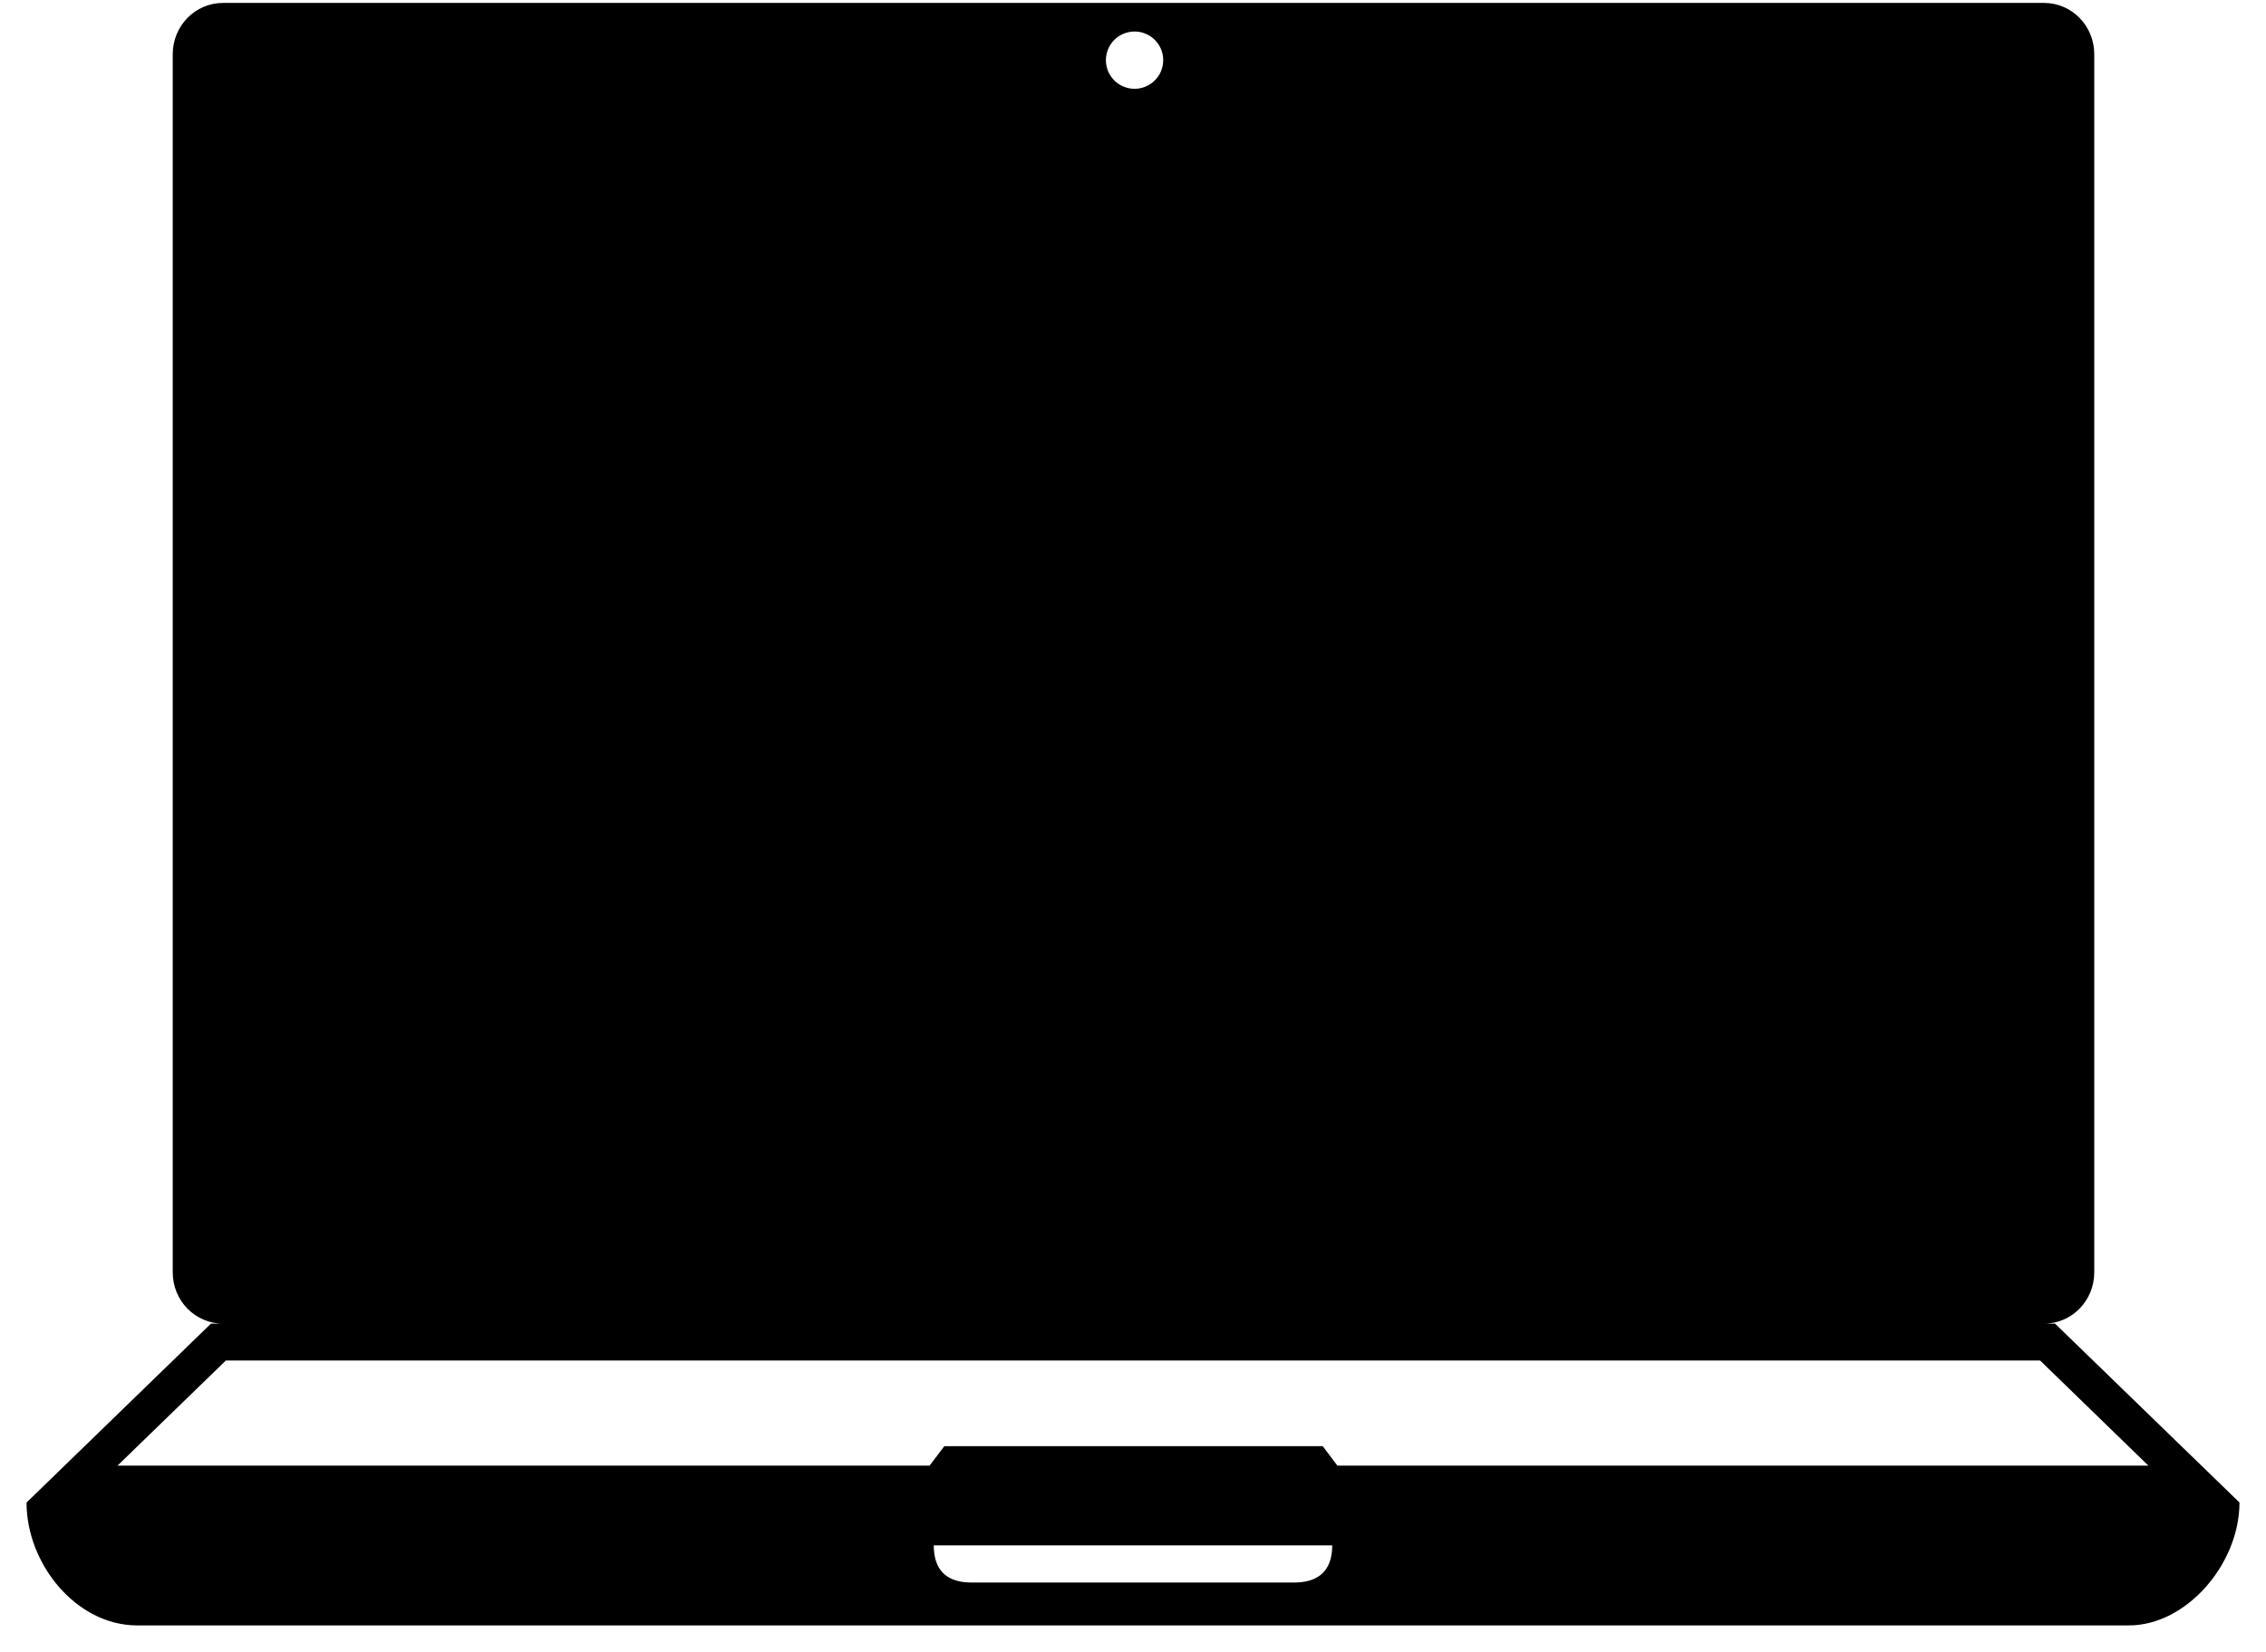 <svg width="48" height="35" viewBox="0 0 48 35" fill="none" xmlns="http://www.w3.org/2000/svg">
<path d="M43.531 28.044H43.299C43.887 28.044 44.362 27.558 44.362 26.959V1.148C44.362 0.548 43.887 0.062 43.299 0.062H4.723C4.135 0.062 3.659 0.548 3.659 1.148V26.959C3.659 27.559 4.135 28.044 4.723 28.044H4.469L0.562 31.835C0.562 33.136 1.616 34.438 2.904 34.438H45.097C46.312 34.438 47.438 33.139 47.438 31.834L43.531 28.044ZM24.011 0.668C24.092 0.665 24.174 0.678 24.25 0.708C24.326 0.737 24.396 0.781 24.454 0.837C24.513 0.894 24.56 0.962 24.592 1.037C24.624 1.112 24.64 1.193 24.64 1.274C24.64 1.356 24.624 1.436 24.592 1.512C24.56 1.587 24.514 1.655 24.455 1.711C24.396 1.768 24.327 1.812 24.251 1.841C24.174 1.871 24.093 1.884 24.012 1.881C23.855 1.876 23.706 1.809 23.596 1.696C23.487 1.583 23.426 1.432 23.426 1.275C23.426 1.118 23.487 0.967 23.596 0.853C23.705 0.74 23.854 0.674 24.011 0.668ZM4.785 28.825H43.214L45.509 31.053H28.33L28.019 30.641H20.003L19.691 31.053H2.489L4.785 28.825ZM27.372 33.53H20.627C20.395 33.53 19.78 33.53 19.78 32.742H28.22C28.22 33.53 27.591 33.53 27.372 33.53Z" fill="black"/>
</svg>

